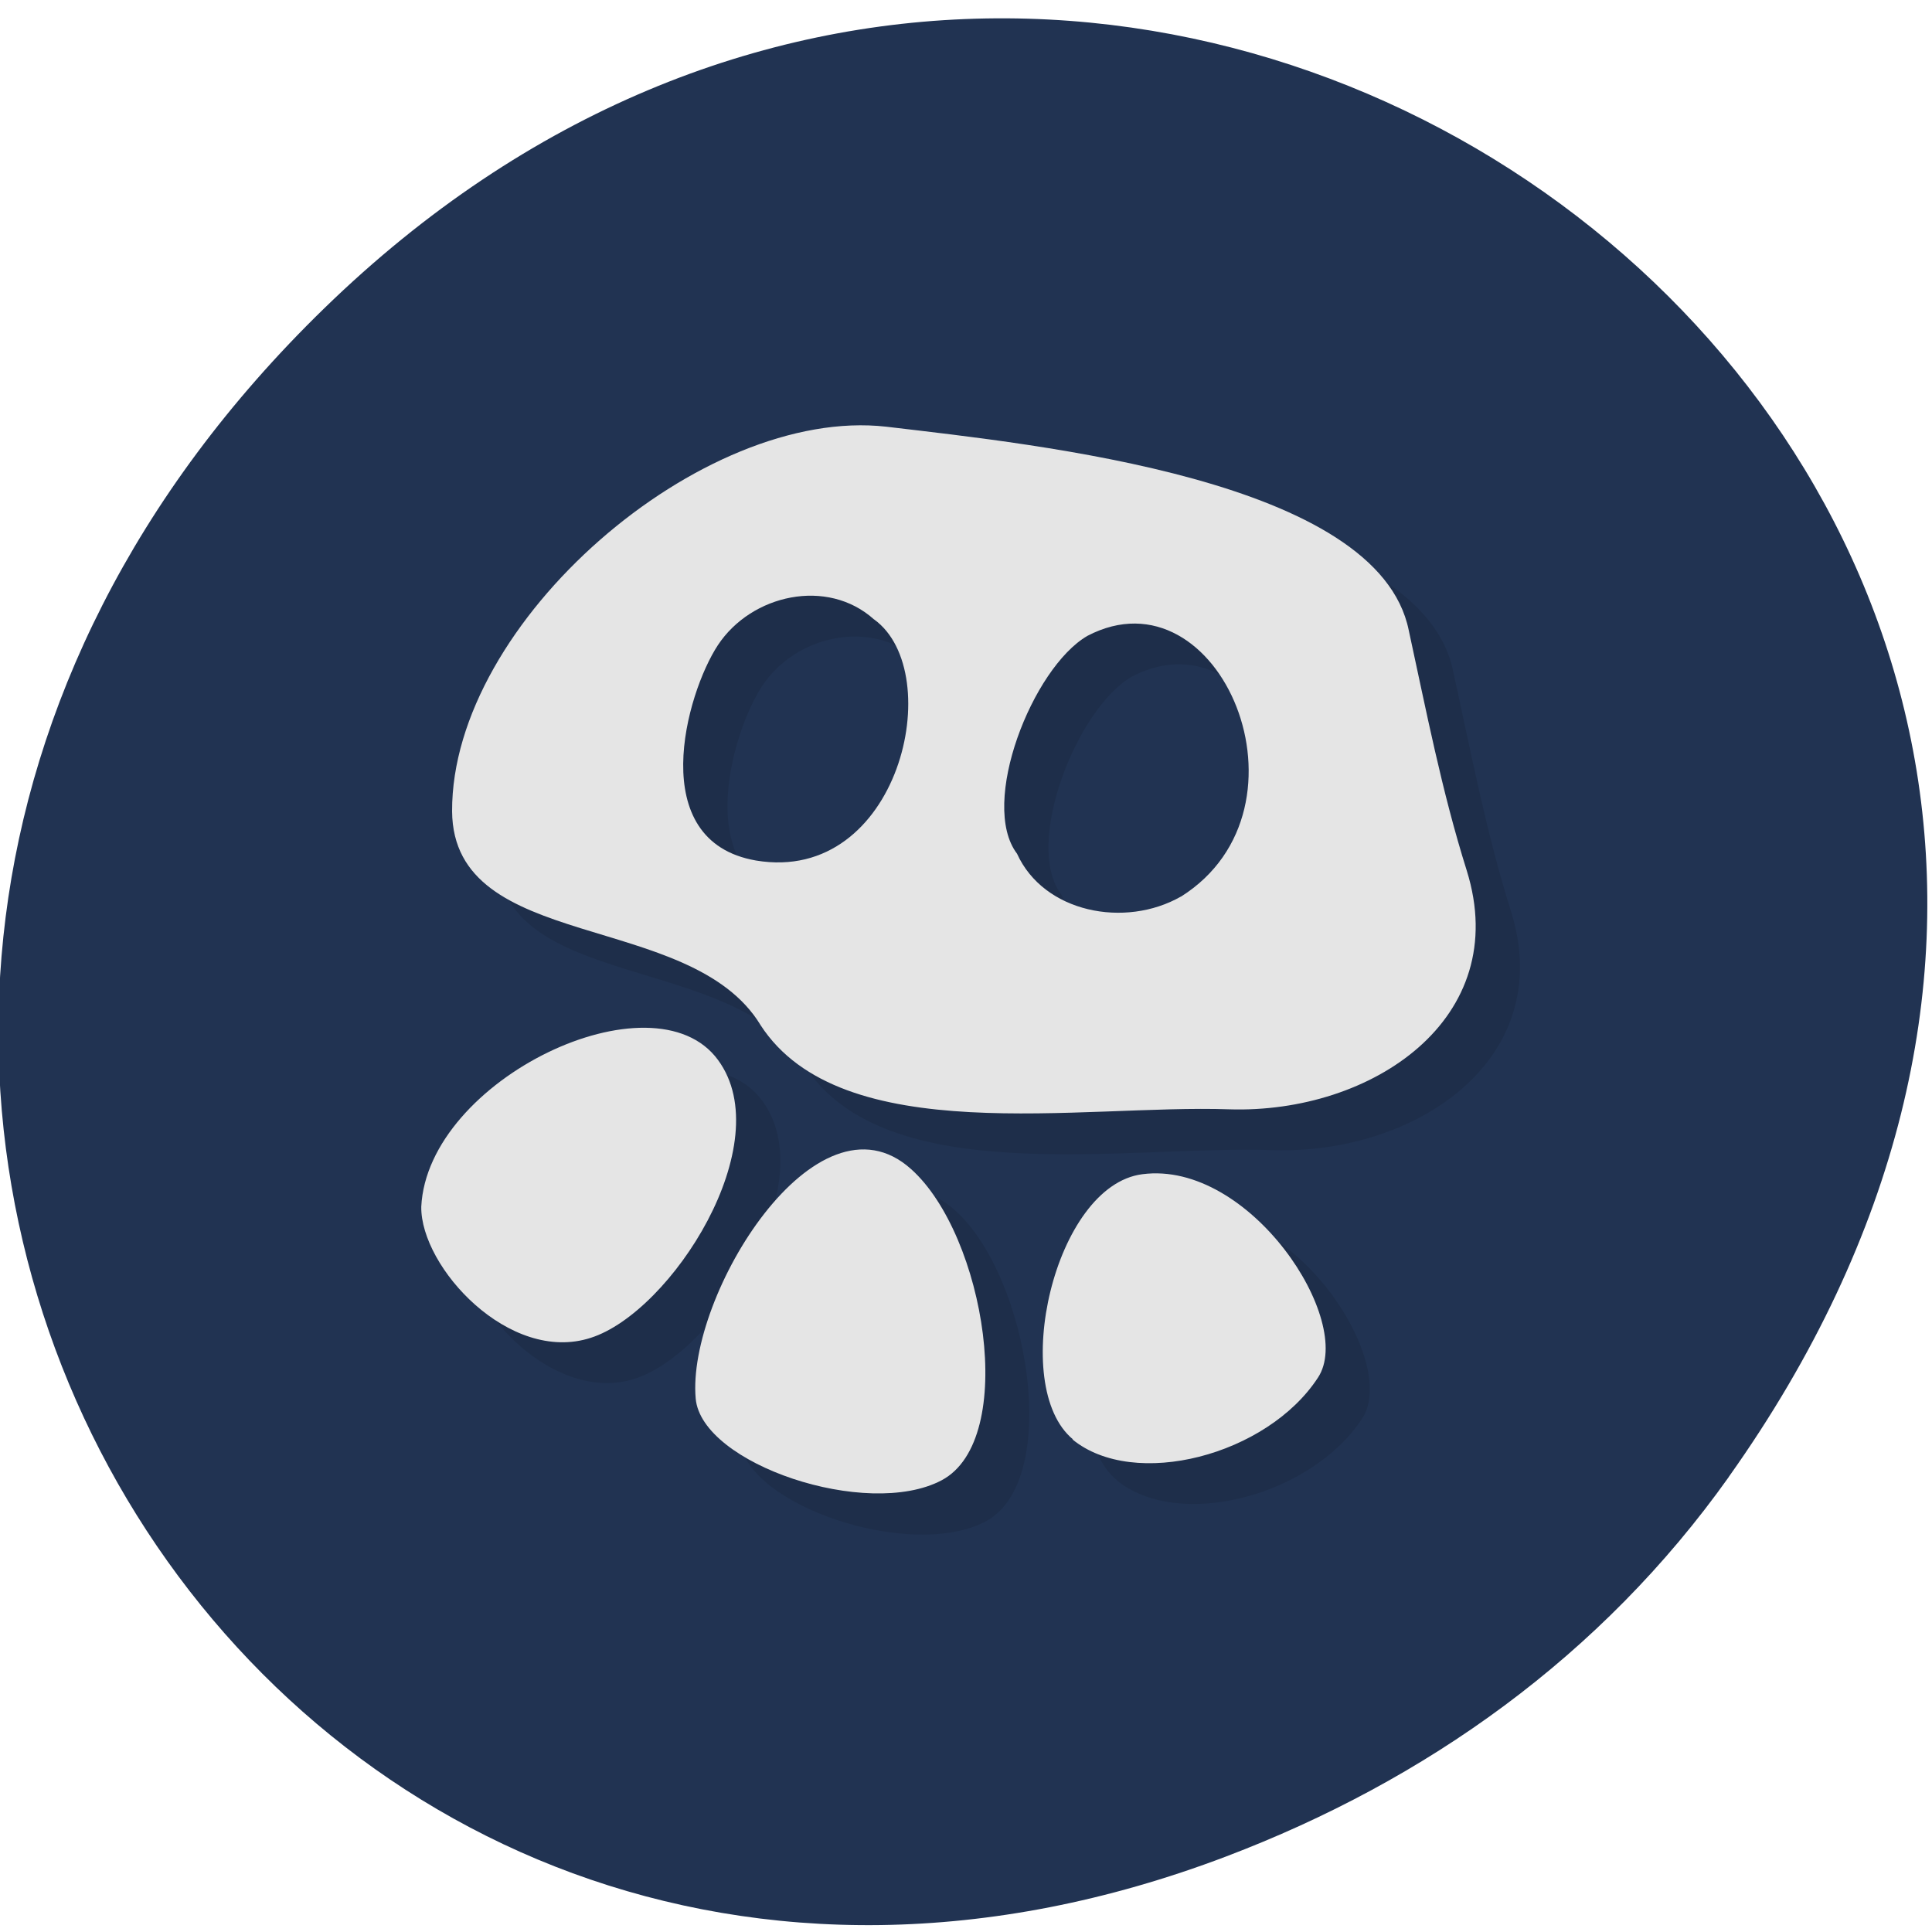 <svg xmlns="http://www.w3.org/2000/svg" viewBox="0 0 22 22"><path d="m 19.684 16.82 c 7.898 -11.11 -6.688 -22.359 -15.992 -13.309 c -8.766 8.523 -0.641 21.77 10.27 17.629 c 2.273 -0.863 4.273 -2.281 5.723 -4.32" fill="#213352"/><path d="m 8.422 16.395 c -0.105 -1.172 1.375 -3.582 2.453 -2.613 c 0.84 0.75 1.223 3.078 0.348 3.543 c -0.848 0.449 -2.734 -0.184 -2.801 -0.93 m 4.297 0.461 c -0.734 -0.602 -0.215 -2.887 0.793 -3.02 c 1.219 -0.16 2.422 1.668 2 2.316 c -0.578 0.883 -2.09 1.281 -2.797 0.703 m -7.414 -2.648 c 0.07 -1.453 2.645 -2.676 3.379 -1.672 c 0.699 0.949 -0.531 2.867 -1.449 3.164 c -0.926 0.297 -1.938 -0.805 -1.93 -1.492 m 3.863 -2.07 c -0.797 -1.313 -3.5 -0.82 -3.512 -2.438 c -0.008 -2.156 2.848 -4.617 4.945 -4.375 c 1.746 0.207 5.602 0.602 5.949 2.316 c 0.203 0.918 0.375 1.832 0.66 2.738 c 0.527 1.684 -1.082 2.766 -2.703 2.719 c -1.68 -0.059 -4.418 0.465 -5.34 -0.961 m 4.789 -1.461 c 1.602 -1.01 0.441 -3.762 -1.066 -2.969 c -0.625 0.363 -1.234 1.91 -0.801 2.48 c 0.305 0.668 1.23 0.852 1.867 0.488 m -3.496 -3.156 c -0.531 -0.477 -1.395 -0.285 -1.777 0.293 c -0.363 0.551 -0.836 2.234 0.438 2.449 c 1.629 0.277 2.18 -2.141 1.34 -2.742" fill-opacity="0.098"/><path d="m 7.922 15.926 c -0.105 -1.168 1.375 -3.582 2.453 -2.613 c 0.84 0.75 1.223 3.078 0.348 3.543 c -0.848 0.449 -2.734 -0.184 -2.801 -0.93 m 4.297 0.465 c -0.734 -0.605 -0.215 -2.891 0.789 -3.02 c 1.223 -0.16 2.426 1.672 2 2.316 c -0.578 0.887 -2.094 1.281 -2.797 0.703 m -7.414 -2.648 c 0.07 -1.453 2.645 -2.676 3.379 -1.672 c 0.699 0.949 -0.531 2.871 -1.449 3.164 c -0.926 0.301 -1.938 -0.805 -1.93 -1.492 m 3.863 -2.07 c -0.797 -1.313 -3.5 -0.816 -3.512 -2.434 c -0.008 -2.16 2.848 -4.617 4.945 -4.379 c 1.746 0.207 5.602 0.602 5.949 2.32 c 0.199 0.914 0.375 1.828 0.66 2.734 c 0.527 1.688 -1.082 2.77 -2.703 2.719 c -1.68 -0.059 -4.418 0.465 -5.34 -0.961 m 4.789 -1.461 c 1.602 -1.01 0.441 -3.758 -1.066 -2.969 c -0.625 0.363 -1.234 1.91 -0.801 2.48 c 0.305 0.672 1.23 0.852 1.867 0.488 m -3.496 -3.156 c -0.531 -0.477 -1.395 -0.285 -1.777 0.293 c -0.363 0.551 -0.836 2.234 0.434 2.453 c 1.633 0.273 2.184 -2.141 1.344 -2.746" fill="#e5e5e5"/></svg>